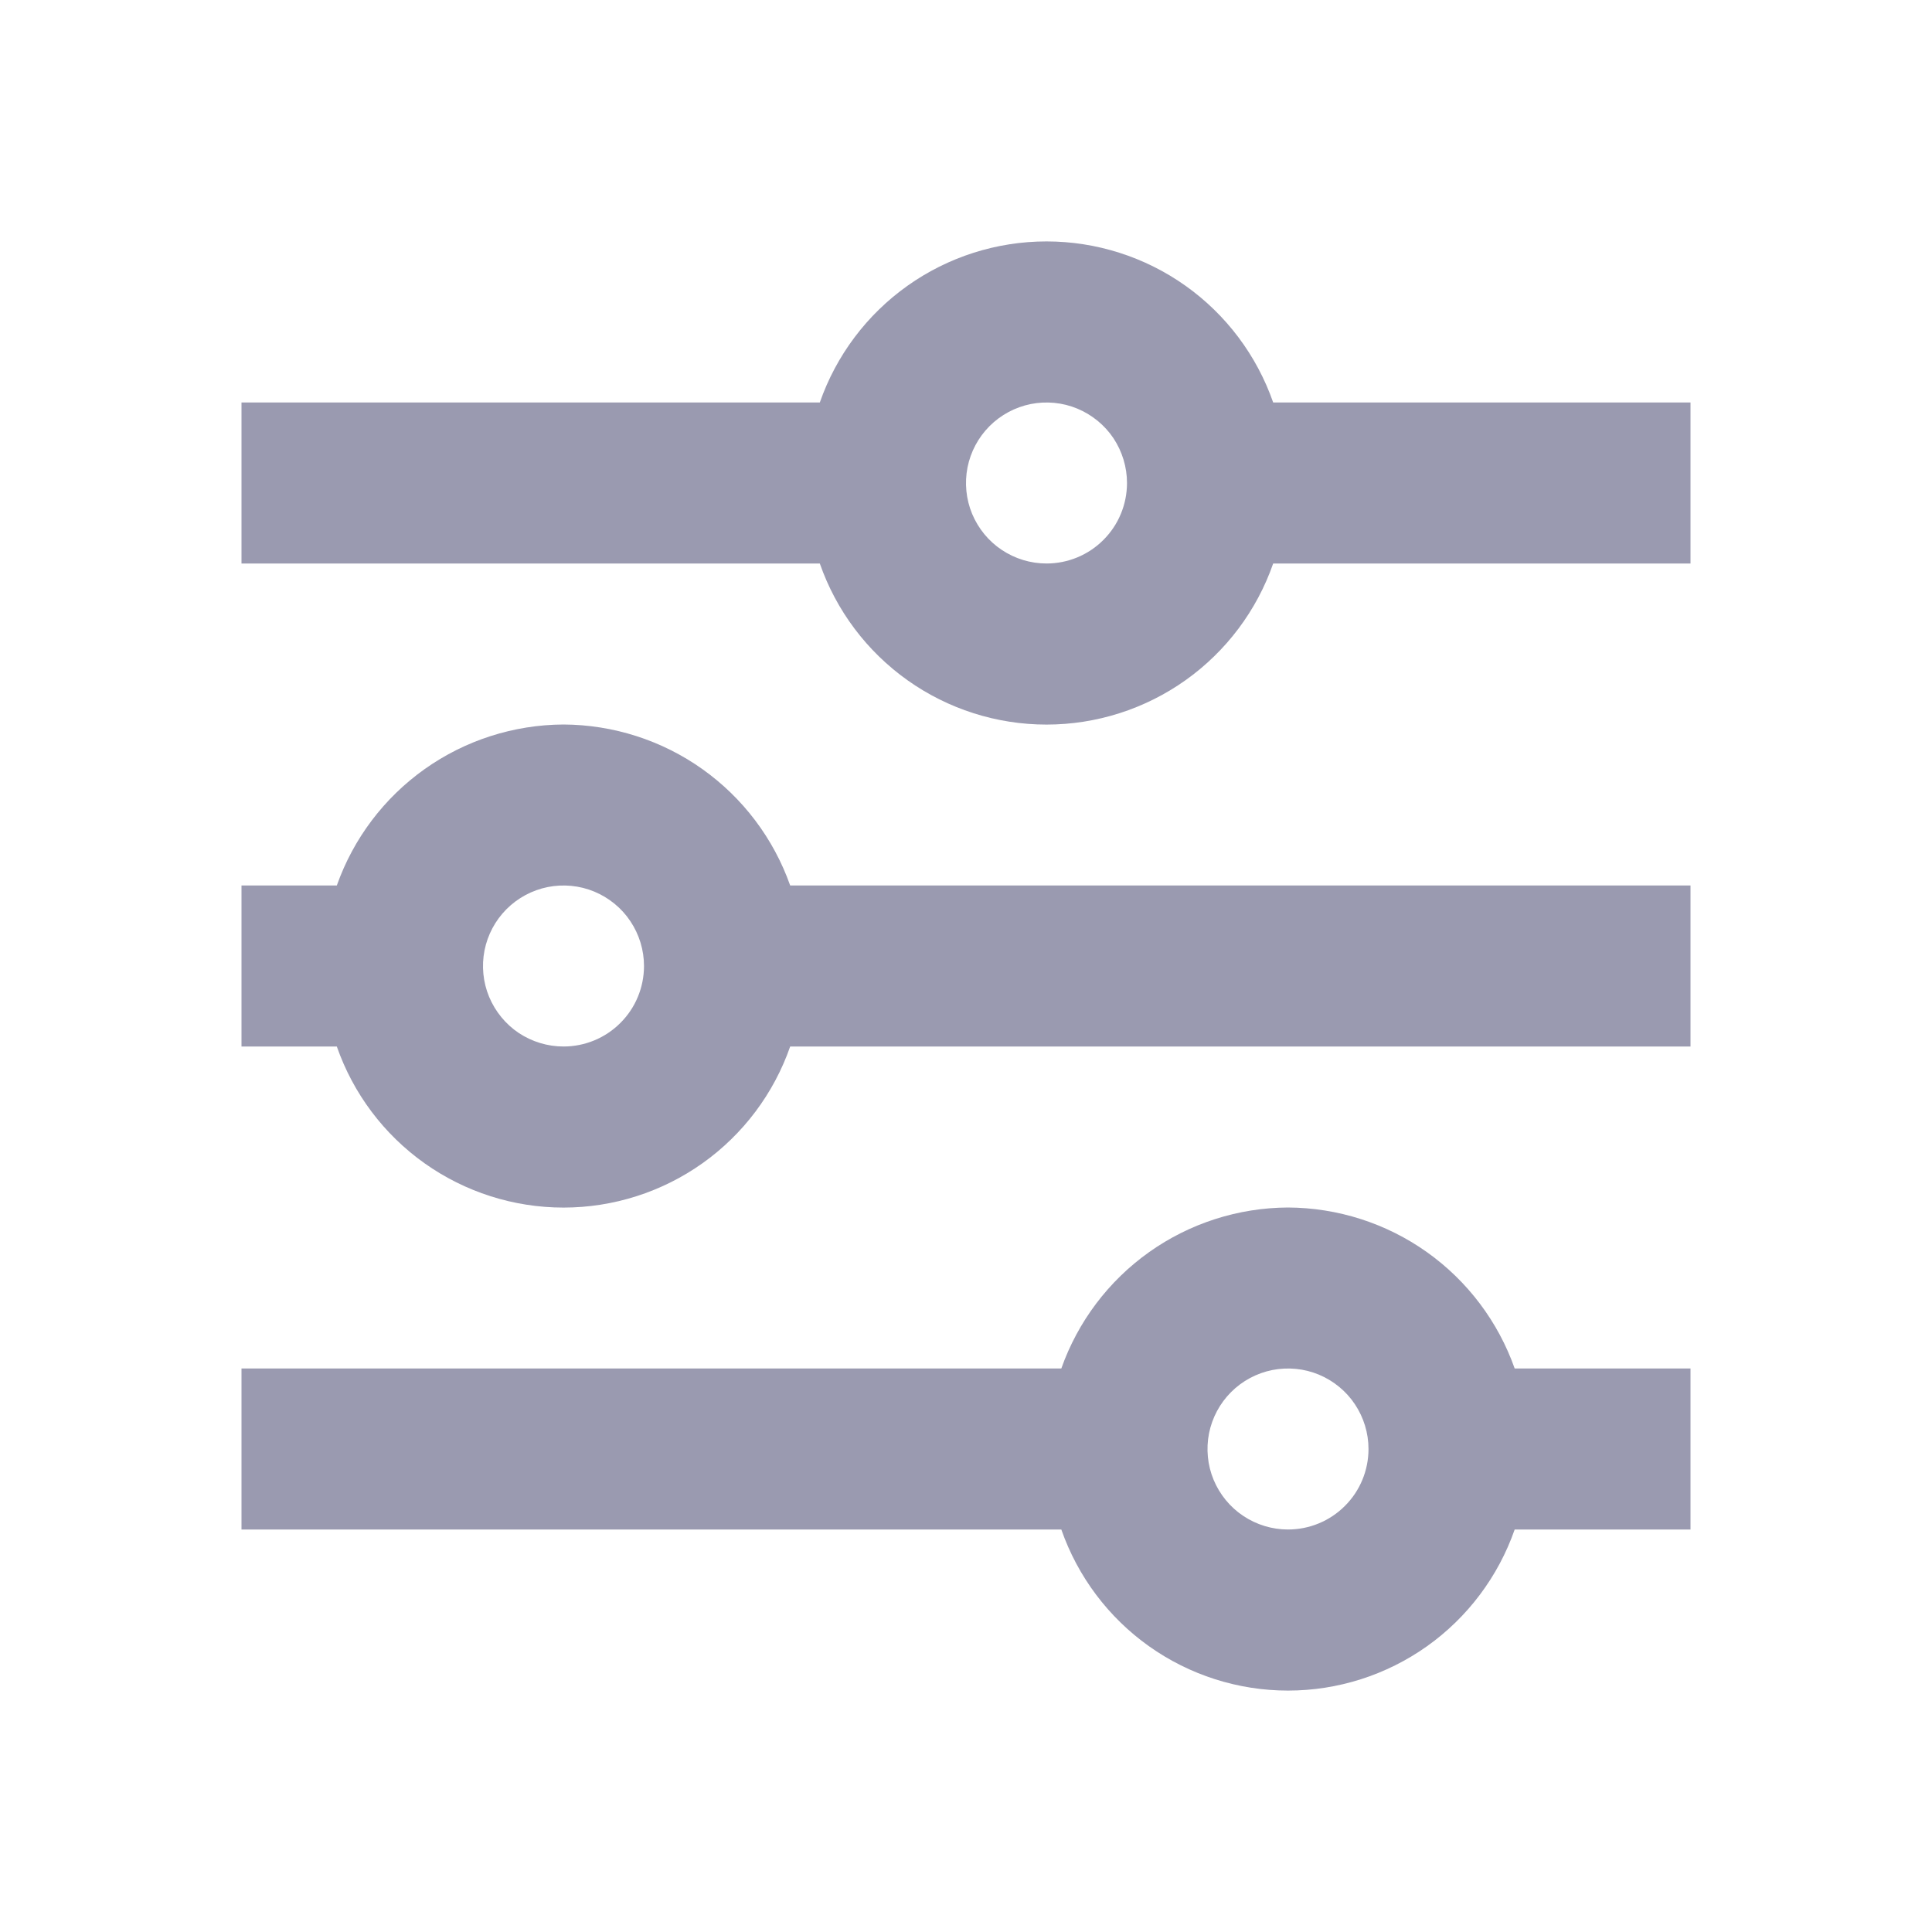<svg width="24" height="24" viewBox="0 0 24 24" fill="none" xmlns="http://www.w3.org/2000/svg">
<path d="M15.816 5C15.612 4.415 15.232 3.909 14.727 3.55C14.223 3.192 13.619 2.999 13 2.999C12.381 2.999 11.777 3.192 11.273 3.55C10.768 3.909 10.388 4.415 10.184 5H3V7H10.184C10.388 7.585 10.768 8.091 11.273 8.45C11.777 8.808 12.381 9.001 13 9.001C13.619 9.001 14.223 8.808 14.727 8.45C15.232 8.091 15.612 7.585 15.816 7H21V5H15.816ZM13 7C12.802 7 12.609 6.941 12.444 6.831C12.28 6.722 12.152 6.565 12.076 6.383C12 6.2 11.981 5.999 12.019 5.805C12.058 5.611 12.153 5.433 12.293 5.293C12.433 5.153 12.611 5.058 12.805 5.019C12.999 4.981 13.2 5 13.383 5.076C13.565 5.152 13.722 5.28 13.832 5.444C13.941 5.609 14 5.802 14 6C14 6.265 13.895 6.52 13.707 6.707C13.52 6.895 13.265 7 13 7Z" fill="#9A9AB0"/>
<path d="M7 9C6.382 9.003 5.779 9.196 5.275 9.554C4.771 9.912 4.39 10.417 4.184 11H3V13H4.184C4.388 13.585 4.768 14.091 5.273 14.45C5.777 14.808 6.381 15.001 7 15.001C7.619 15.001 8.223 14.808 8.727 14.45C9.232 14.091 9.612 13.585 9.816 13H21V11H9.816C9.61 10.417 9.229 9.912 8.725 9.554C8.221 9.196 7.618 9.003 7 9ZM7 13C6.802 13 6.609 12.941 6.444 12.832C6.28 12.722 6.152 12.565 6.076 12.383C6 12.2 5.981 11.999 6.019 11.805C6.058 11.611 6.153 11.433 6.293 11.293C6.433 11.153 6.611 11.058 6.805 11.019C6.999 10.981 7.2 11 7.383 11.076C7.565 11.152 7.722 11.28 7.831 11.444C7.941 11.609 8 11.802 8 12C8 12.265 7.895 12.52 7.707 12.707C7.52 12.895 7.265 13 7 13Z" fill="#9A9AB0"/>
<path d="M16 15C15.382 15.003 14.779 15.196 14.275 15.554C13.771 15.912 13.39 16.417 13.184 17H3V19H13.184C13.388 19.584 13.768 20.091 14.273 20.45C14.777 20.808 15.381 21.001 16 21.001C16.619 21.001 17.223 20.808 17.727 20.45C18.232 20.091 18.612 19.584 18.816 19H21V17H18.816C18.61 16.417 18.229 15.912 17.725 15.554C17.221 15.196 16.618 15.003 16 15ZM16 19C15.802 19 15.609 18.941 15.444 18.831C15.28 18.722 15.152 18.565 15.076 18.383C15 18.2 14.981 17.999 15.019 17.805C15.058 17.611 15.153 17.433 15.293 17.293C15.433 17.153 15.611 17.058 15.805 17.019C15.999 16.981 16.2 17 16.383 17.076C16.565 17.152 16.722 17.28 16.831 17.444C16.941 17.609 17 17.802 17 18C17 18.265 16.895 18.52 16.707 18.707C16.52 18.895 16.265 19 16 19Z" fill="#9A9AB0"/>
</svg>
